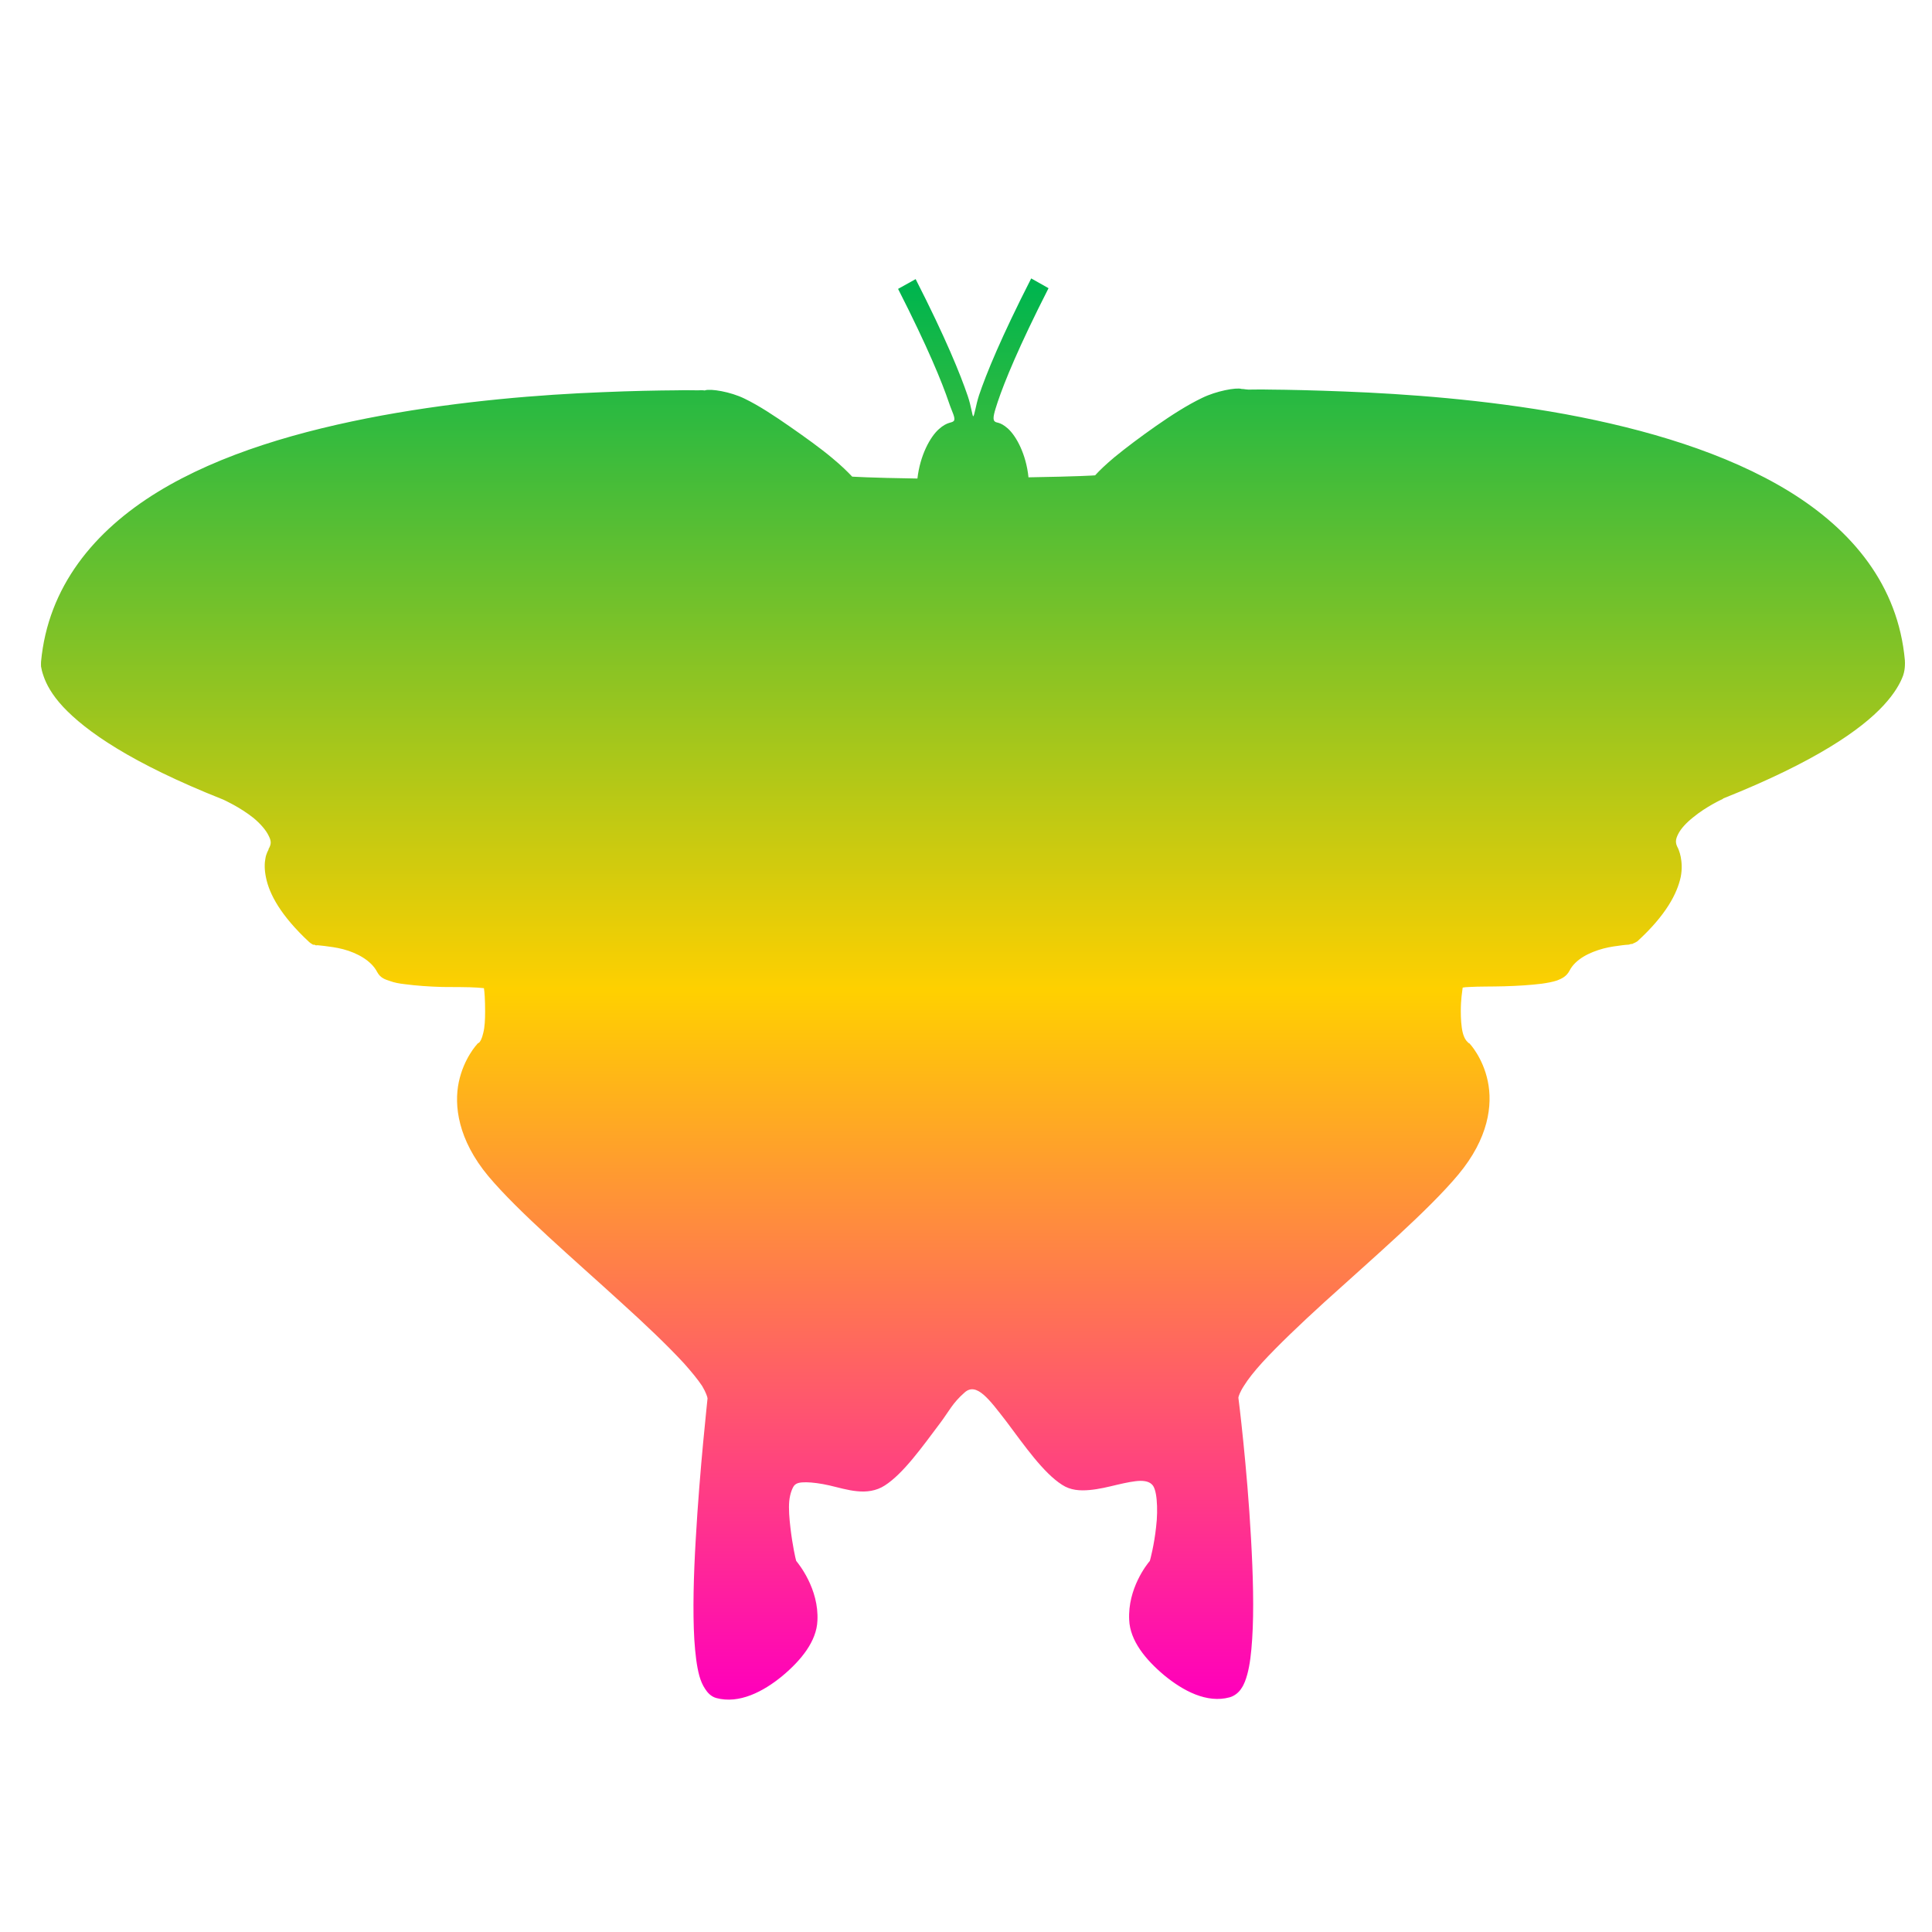 <svg xmlns="http://www.w3.org/2000/svg" xmlns:xlink="http://www.w3.org/1999/xlink" width="64" height="64" viewBox="0 0 64 64" version="1.1"><defs><linearGradient id="linear0" x1="0%" x2="0%" y1="0%" y2="100%"><stop offset="0%" style="stop-color:#00b54e; stop-opacity:1"/><stop offset="50%" style="stop-color:#ffd000; stop-opacity:1"/><stop offset="100%" style="stop-color:#ff00bb; stop-opacity:1"/></linearGradient></defs><g id="surface1"><path style=" stroke:none;fill-rule:evenodd;fill:url(#linear0);" d="M 34.16 9.223 C 33.164 11.176 32.672 12.379 32.43 13.098 C 32.324 13.426 32.277 13.789 32.238 13.789 C 32.211 13.789 32.168 13.438 32.059 13.121 C 31.812 12.395 31.328 11.199 30.332 9.246 L 29.75 9.57 C 30.734 11.504 31.207 12.664 31.434 13.336 C 31.535 13.641 31.664 13.852 31.598 13.941 C 31.535 14.023 31.387 13.957 31.098 14.219 C 30.809 14.477 30.477 15.09 30.391 15.852 C 28.777 15.828 28.25 15.789 28.23 15.789 C 28.07 15.621 27.883 15.434 27.562 15.168 C 27.176 14.844 26.672 14.484 26.168 14.133 C 25.656 13.777 25.145 13.438 24.668 13.207 C 24.195 12.973 23.535 12.871 23.359 12.93 C 23.18 12.98 23.383 12.922 23.336 12.93 C 23.293 12.93 23.258 12.922 23.125 12.93 C 22.996 12.93 22.707 12.922 22.398 12.93 C 21.793 12.934 20.949 12.949 19.945 12.992 C 17.934 13.07 15.301 13.277 12.637 13.766 C 9.98 14.258 7.305 15.02 5.211 16.305 C 3.121 17.59 1.59 19.434 1.359 21.926 C 1.359 21.93 1.359 21.941 1.359 21.949 C 1.359 21.965 1.355 22.004 1.359 22.078 C 1.371 22.156 1.398 22.27 1.445 22.402 C 1.531 22.656 1.715 23.012 2.09 23.414 C 2.84 24.215 4.332 25.273 7.395 26.488 C 7.395 26.488 7.945 26.734 8.395 27.094 C 8.617 27.277 8.809 27.496 8.895 27.676 C 8.984 27.852 9 27.949 8.895 28.129 L 8.895 28.148 C 8.895 28.148 8.82 28.27 8.793 28.43 C 8.762 28.586 8.754 28.801 8.812 29.074 C 8.922 29.617 9.297 30.328 10.242 31.207 C 10.242 31.207 10.309 31.262 10.332 31.27 C 10.344 31.281 10.363 31.293 10.371 31.293 C 10.395 31.301 10.402 31.293 10.41 31.293 C 10.434 31.297 10.441 31.312 10.453 31.312 C 10.477 31.32 10.488 31.312 10.52 31.312 C 10.57 31.32 10.664 31.324 10.746 31.336 C 10.914 31.359 11.137 31.383 11.371 31.445 C 11.832 31.566 12.301 31.824 12.492 32.195 C 12.598 32.398 12.758 32.445 12.914 32.496 C 13.059 32.551 13.227 32.582 13.41 32.602 C 13.781 32.652 14.227 32.684 14.66 32.695 C 15.09 32.699 15.508 32.695 15.805 32.715 C 15.902 32.723 15.969 32.727 16.031 32.734 C 16.051 32.863 16.07 33.102 16.07 33.508 C 16.07 33.762 16.059 34.027 16.008 34.219 C 15.965 34.414 15.902 34.52 15.863 34.543 L 15.824 34.566 L 15.805 34.59 C 15.805 34.59 15.367 35.051 15.199 35.84 C 15.035 36.617 15.168 37.75 16.176 38.961 C 17.172 40.148 18.996 41.703 20.586 43.156 C 21.387 43.879 22.121 44.582 22.652 45.156 C 22.91 45.445 23.117 45.699 23.258 45.91 C 23.387 46.125 23.438 46.289 23.438 46.324 C 23.438 46.363 23.18 48.641 23.047 50.996 C 22.977 52.184 22.945 53.371 23 54.312 C 23.031 54.785 23.078 55.191 23.168 55.52 C 23.215 55.684 23.273 55.82 23.359 55.949 C 23.441 56.078 23.559 56.203 23.73 56.25 C 24.484 56.453 25.285 56.039 25.914 55.52 C 26.547 54.992 27.051 54.363 27.078 53.688 C 27.133 52.629 26.449 51.797 26.375 51.707 C 26.352 51.633 26.25 51.18 26.184 50.609 C 26.148 50.297 26.121 49.988 26.145 49.723 C 26.172 49.461 26.258 49.27 26.312 49.207 C 26.391 49.121 26.504 49.102 26.707 49.102 C 26.91 49.105 27.188 49.141 27.477 49.207 C 27.766 49.273 28.086 49.371 28.391 49.398 C 28.699 49.43 29.023 49.395 29.312 49.207 C 29.926 48.812 30.547 47.934 31.141 47.145 C 31.441 46.746 31.551 46.48 31.953 46.129 C 32.348 45.773 32.77 46.355 33.344 47.098 C 33.938 47.891 34.562 48.789 35.18 49.184 C 35.461 49.371 35.781 49.387 36.09 49.359 C 36.402 49.332 36.715 49.254 37.008 49.184 C 37.297 49.117 37.57 49.059 37.777 49.055 C 37.98 49.055 38.094 49.105 38.168 49.184 C 38.234 49.246 38.293 49.418 38.316 49.684 C 38.34 49.941 38.336 50.277 38.297 50.586 C 38.234 51.18 38.102 51.668 38.09 51.707 C 37.988 51.824 37.352 52.629 37.406 53.664 C 37.434 54.344 37.938 54.969 38.566 55.496 C 39.199 56.016 39.98 56.43 40.73 56.227 C 40.902 56.18 41.047 56.055 41.125 55.926 C 41.215 55.797 41.27 55.637 41.316 55.473 C 41.406 55.145 41.449 54.762 41.48 54.293 C 41.543 53.348 41.508 52.137 41.441 50.953 C 41.312 48.602 41.031 46.344 41.023 46.301 C 41.023 46.266 41.078 46.102 41.215 45.895 C 41.348 45.68 41.551 45.426 41.812 45.137 C 42.344 44.559 43.074 43.863 43.875 43.133 C 45.469 41.688 47.312 40.102 48.305 38.914 C 49.316 37.703 49.449 36.598 49.285 35.816 C 49.121 35.027 48.68 34.566 48.68 34.566 L 48.637 34.543 L 48.621 34.52 C 48.582 34.496 48.5 34.391 48.453 34.199 C 48.406 34.004 48.391 33.738 48.391 33.492 C 48.391 33.09 48.438 32.848 48.453 32.715 C 48.516 32.703 48.578 32.699 48.68 32.695 C 48.98 32.676 49.398 32.684 49.832 32.672 C 50.258 32.66 50.703 32.633 51.074 32.586 C 51.262 32.559 51.422 32.531 51.578 32.48 C 51.723 32.422 51.887 32.355 51.992 32.156 C 52.184 31.777 52.648 31.547 53.113 31.422 C 53.348 31.359 53.57 31.336 53.742 31.312 C 53.82 31.301 53.895 31.297 53.949 31.293 C 53.973 31.293 54.004 31.273 54.031 31.27 C 54.039 31.27 54.051 31.273 54.07 31.27 C 54.078 31.27 54.09 31.258 54.109 31.25 C 54.121 31.246 54.137 31.234 54.156 31.23 C 54.172 31.219 54.238 31.184 54.238 31.184 C 55.195 30.309 55.559 29.594 55.676 29.051 C 55.73 28.781 55.707 28.543 55.676 28.383 C 55.645 28.227 55.59 28.105 55.59 28.105 C 55.488 27.926 55.5 27.812 55.59 27.633 C 55.68 27.449 55.863 27.254 56.094 27.07 C 56.527 26.715 57.043 26.477 57.066 26.469 C 57.066 26.469 57.086 26.449 57.086 26.449 C 60.133 25.234 61.652 24.172 62.395 23.367 C 62.766 22.965 62.949 22.633 63.043 22.379 C 63.086 22.25 63.098 22.137 63.102 22.055 C 63.109 21.98 63.102 21.922 63.102 21.902 L 63.102 21.879 C 62.879 19.387 61.359 17.566 59.273 16.281 C 57.18 14.996 54.504 14.211 51.848 13.719 C 49.188 13.234 46.547 13.047 44.539 12.969 C 43.535 12.93 42.695 12.91 42.082 12.906 C 41.777 12.898 41.484 12.906 41.355 12.906 C 41.223 12.898 41.191 12.883 41.148 12.883 C 41.102 12.879 41.305 12.934 41.125 12.883 C 40.949 12.832 40.293 12.949 39.816 13.184 C 39.336 13.414 38.805 13.754 38.297 14.109 C 37.789 14.465 37.309 14.824 36.918 15.145 C 36.609 15.406 36.434 15.574 36.277 15.746 C 36.258 15.75 35.707 15.785 34.07 15.812 C 33.992 15.047 33.668 14.449 33.387 14.195 C 33.098 13.941 33.004 14.035 32.938 13.945 C 32.871 13.859 32.949 13.625 33.051 13.312 C 33.277 12.641 33.75 11.48 34.734 9.547 "/></g></svg>
